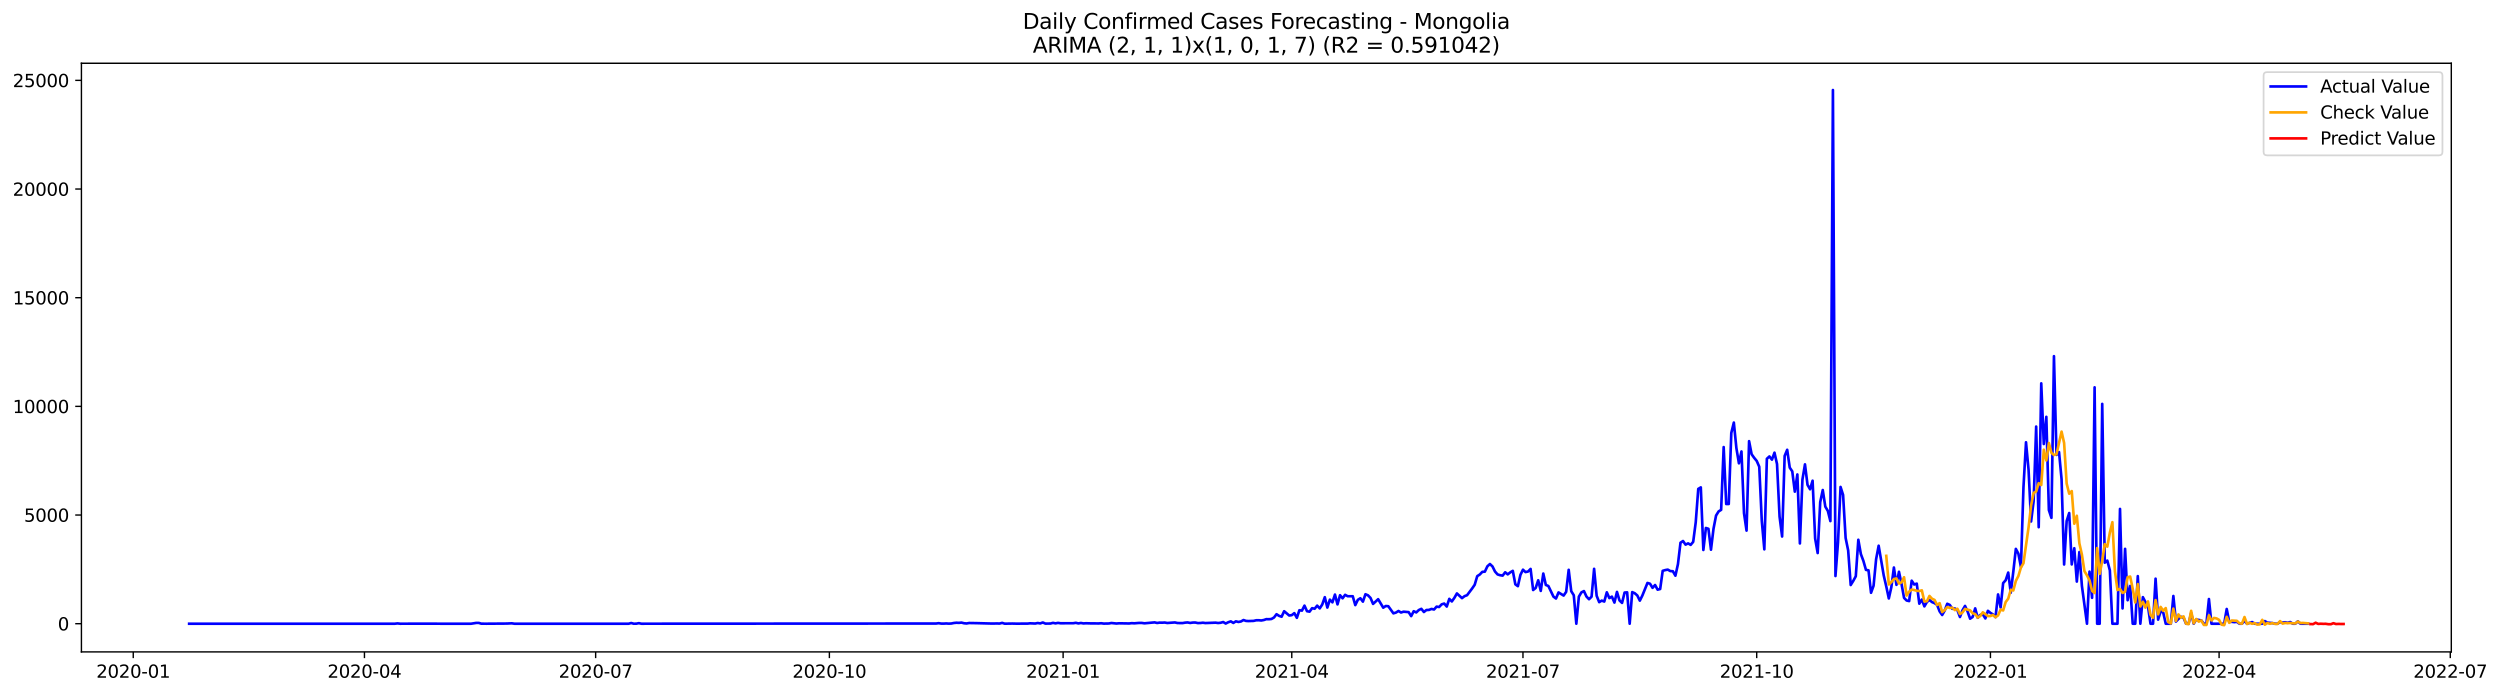 <?xml version="1.0" encoding="utf-8" standalone="no"?>
<!DOCTYPE svg PUBLIC "-//W3C//DTD SVG 1.1//EN"
  "http://www.w3.org/Graphics/SVG/1.1/DTD/svg11.dtd">
<svg xmlns:xlink="http://www.w3.org/1999/xlink" width="1412.73pt" height="392.274pt" viewBox="0 0 1412.73 392.274" xmlns="http://www.w3.org/2000/svg" version="1.1">
 <defs>
  <style type="text/css">*{stroke-linejoin: round; stroke-linecap: butt}</style>
 </defs>
 <g id="figure_1">
  <g id="patch_1">
   <path d="M 0 392.274 
L 1412.73 392.274 
L 1412.73 0 
L 0 0 
z
" style="fill: #ffffff"/>
  </g>
  <g id="axes_1">
   <g id="patch_2">
    <path d="M 46.013 368.396 
L 1385.213 368.396 
L 1385.213 35.755 
L 46.013 35.755 
z
" style="fill: #ffffff"/>
   </g>
   <g id="matplotlib.axis_1">
    <g id="xtick_1">
     <g id="line2d_1">
      <defs>
       <path id="md516ba239f" d="M 0 0 
L 0 3.5 
" style="stroke: #000000; stroke-width: 0.8"/>
      </defs>
      <g>
       <use xlink:href="#md516ba239f" x="75.3" y="368.396" style="stroke: #000000; stroke-width: 0.8"/>
      </g>
     </g>
     <g id="text_1">
      <!-- 2020-01 -->
      <g transform="translate(54.409 382.994)scale(0.1 -0.1)">
       <defs>
        <path id="DejaVuSans-32" d="M 1228 531 
L 3431 531 
L 3431 0 
L 469 0 
L 469 531 
Q 828 903 1448 1529 
Q 2069 2156 2228 2338 
Q 2531 2678 2651 2914 
Q 2772 3150 2772 3378 
Q 2772 3750 2511 3984 
Q 2250 4219 1831 4219 
Q 1534 4219 1204 4116 
Q 875 4013 500 3803 
L 500 4441 
Q 881 4594 1212 4672 
Q 1544 4750 1819 4750 
Q 2544 4750 2975 4387 
Q 3406 4025 3406 3419 
Q 3406 3131 3298 2873 
Q 3191 2616 2906 2266 
Q 2828 2175 2409 1742 
Q 1991 1309 1228 531 
z
" transform="scale(0.016)"/>
        <path id="DejaVuSans-30" d="M 2034 4250 
Q 1547 4250 1301 3770 
Q 1056 3291 1056 2328 
Q 1056 1369 1301 889 
Q 1547 409 2034 409 
Q 2525 409 2770 889 
Q 3016 1369 3016 2328 
Q 3016 3291 2770 3770 
Q 2525 4250 2034 4250 
z
M 2034 4750 
Q 2819 4750 3233 4129 
Q 3647 3509 3647 2328 
Q 3647 1150 3233 529 
Q 2819 -91 2034 -91 
Q 1250 -91 836 529 
Q 422 1150 422 2328 
Q 422 3509 836 4129 
Q 1250 4750 2034 4750 
z
" transform="scale(0.016)"/>
        <path id="DejaVuSans-2d" d="M 313 2009 
L 1997 2009 
L 1997 1497 
L 313 1497 
L 313 2009 
z
" transform="scale(0.016)"/>
        <path id="DejaVuSans-31" d="M 794 531 
L 1825 531 
L 1825 4091 
L 703 3866 
L 703 4441 
L 1819 4666 
L 2450 4666 
L 2450 531 
L 3481 531 
L 3481 0 
L 794 0 
L 794 531 
z
" transform="scale(0.016)"/>
       </defs>
       <use xlink:href="#DejaVuSans-32"/>
       <use xlink:href="#DejaVuSans-30" x="63.623"/>
       <use xlink:href="#DejaVuSans-32" x="127.246"/>
       <use xlink:href="#DejaVuSans-30" x="190.869"/>
       <use xlink:href="#DejaVuSans-2d" x="254.492"/>
       <use xlink:href="#DejaVuSans-30" x="290.576"/>
       <use xlink:href="#DejaVuSans-31" x="354.199"/>
      </g>
     </g>
    </g>
    <g id="xtick_2">
     <g id="line2d_2">
      <g>
       <use xlink:href="#md516ba239f" x="205.947" y="368.396" style="stroke: #000000; stroke-width: 0.8"/>
      </g>
     </g>
     <g id="text_2">
      <!-- 2020-04 -->
      <g transform="translate(185.056 382.994)scale(0.1 -0.1)">
       <defs>
        <path id="DejaVuSans-34" d="M 2419 4116 
L 825 1625 
L 2419 1625 
L 2419 4116 
z
M 2253 4666 
L 3047 4666 
L 3047 1625 
L 3713 1625 
L 3713 1100 
L 3047 1100 
L 3047 0 
L 2419 0 
L 2419 1100 
L 313 1100 
L 313 1709 
L 2253 4666 
z
" transform="scale(0.016)"/>
       </defs>
       <use xlink:href="#DejaVuSans-32"/>
       <use xlink:href="#DejaVuSans-30" x="63.623"/>
       <use xlink:href="#DejaVuSans-32" x="127.246"/>
       <use xlink:href="#DejaVuSans-30" x="190.869"/>
       <use xlink:href="#DejaVuSans-2d" x="254.492"/>
       <use xlink:href="#DejaVuSans-30" x="290.576"/>
       <use xlink:href="#DejaVuSans-34" x="354.199"/>
      </g>
     </g>
    </g>
    <g id="xtick_3">
     <g id="line2d_3">
      <g>
       <use xlink:href="#md516ba239f" x="336.594" y="368.396" style="stroke: #000000; stroke-width: 0.8"/>
      </g>
     </g>
     <g id="text_3">
      <!-- 2020-07 -->
      <g transform="translate(315.702 382.994)scale(0.1 -0.1)">
       <defs>
        <path id="DejaVuSans-37" d="M 525 4666 
L 3525 4666 
L 3525 4397 
L 1831 0 
L 1172 0 
L 2766 4134 
L 525 4134 
L 525 4666 
z
" transform="scale(0.016)"/>
       </defs>
       <use xlink:href="#DejaVuSans-32"/>
       <use xlink:href="#DejaVuSans-30" x="63.623"/>
       <use xlink:href="#DejaVuSans-32" x="127.246"/>
       <use xlink:href="#DejaVuSans-30" x="190.869"/>
       <use xlink:href="#DejaVuSans-2d" x="254.492"/>
       <use xlink:href="#DejaVuSans-30" x="290.576"/>
       <use xlink:href="#DejaVuSans-37" x="354.199"/>
      </g>
     </g>
    </g>
    <g id="xtick_4">
     <g id="line2d_4">
      <g>
       <use xlink:href="#md516ba239f" x="468.676" y="368.396" style="stroke: #000000; stroke-width: 0.8"/>
      </g>
     </g>
     <g id="text_4">
      <!-- 2020-10 -->
      <g transform="translate(447.785 382.994)scale(0.1 -0.1)">
       <use xlink:href="#DejaVuSans-32"/>
       <use xlink:href="#DejaVuSans-30" x="63.623"/>
       <use xlink:href="#DejaVuSans-32" x="127.246"/>
       <use xlink:href="#DejaVuSans-30" x="190.869"/>
       <use xlink:href="#DejaVuSans-2d" x="254.492"/>
       <use xlink:href="#DejaVuSans-31" x="290.576"/>
       <use xlink:href="#DejaVuSans-30" x="354.199"/>
      </g>
     </g>
    </g>
    <g id="xtick_5">
     <g id="line2d_5">
      <g>
       <use xlink:href="#md516ba239f" x="600.758" y="368.396" style="stroke: #000000; stroke-width: 0.8"/>
      </g>
     </g>
     <g id="text_5">
      <!-- 2021-01 -->
      <g transform="translate(579.867 382.994)scale(0.1 -0.1)">
       <use xlink:href="#DejaVuSans-32"/>
       <use xlink:href="#DejaVuSans-30" x="63.623"/>
       <use xlink:href="#DejaVuSans-32" x="127.246"/>
       <use xlink:href="#DejaVuSans-31" x="190.869"/>
       <use xlink:href="#DejaVuSans-2d" x="254.492"/>
       <use xlink:href="#DejaVuSans-30" x="290.576"/>
       <use xlink:href="#DejaVuSans-31" x="354.199"/>
      </g>
     </g>
    </g>
    <g id="xtick_6">
     <g id="line2d_6">
      <g>
       <use xlink:href="#md516ba239f" x="729.969" y="368.396" style="stroke: #000000; stroke-width: 0.8"/>
      </g>
     </g>
     <g id="text_6">
      <!-- 2021-04 -->
      <g transform="translate(709.078 382.994)scale(0.1 -0.1)">
       <use xlink:href="#DejaVuSans-32"/>
       <use xlink:href="#DejaVuSans-30" x="63.623"/>
       <use xlink:href="#DejaVuSans-32" x="127.246"/>
       <use xlink:href="#DejaVuSans-31" x="190.869"/>
       <use xlink:href="#DejaVuSans-2d" x="254.492"/>
       <use xlink:href="#DejaVuSans-30" x="290.576"/>
       <use xlink:href="#DejaVuSans-34" x="354.199"/>
      </g>
     </g>
    </g>
    <g id="xtick_7">
     <g id="line2d_7">
      <g>
       <use xlink:href="#md516ba239f" x="860.616" y="368.396" style="stroke: #000000; stroke-width: 0.8"/>
      </g>
     </g>
     <g id="text_7">
      <!-- 2021-07 -->
      <g transform="translate(839.725 382.994)scale(0.1 -0.1)">
       <use xlink:href="#DejaVuSans-32"/>
       <use xlink:href="#DejaVuSans-30" x="63.623"/>
       <use xlink:href="#DejaVuSans-32" x="127.246"/>
       <use xlink:href="#DejaVuSans-31" x="190.869"/>
       <use xlink:href="#DejaVuSans-2d" x="254.492"/>
       <use xlink:href="#DejaVuSans-30" x="290.576"/>
       <use xlink:href="#DejaVuSans-37" x="354.199"/>
      </g>
     </g>
    </g>
    <g id="xtick_8">
     <g id="line2d_8">
      <g>
       <use xlink:href="#md516ba239f" x="992.698" y="368.396" style="stroke: #000000; stroke-width: 0.8"/>
      </g>
     </g>
     <g id="text_8">
      <!-- 2021-10 -->
      <g transform="translate(971.807 382.994)scale(0.1 -0.1)">
       <use xlink:href="#DejaVuSans-32"/>
       <use xlink:href="#DejaVuSans-30" x="63.623"/>
       <use xlink:href="#DejaVuSans-32" x="127.246"/>
       <use xlink:href="#DejaVuSans-31" x="190.869"/>
       <use xlink:href="#DejaVuSans-2d" x="254.492"/>
       <use xlink:href="#DejaVuSans-31" x="290.576"/>
       <use xlink:href="#DejaVuSans-30" x="354.199"/>
      </g>
     </g>
    </g>
    <g id="xtick_9">
     <g id="line2d_9">
      <g>
       <use xlink:href="#md516ba239f" x="1124.781" y="368.396" style="stroke: #000000; stroke-width: 0.8"/>
      </g>
     </g>
     <g id="text_9">
      <!-- 2022-01 -->
      <g transform="translate(1103.889 382.994)scale(0.1 -0.1)">
       <use xlink:href="#DejaVuSans-32"/>
       <use xlink:href="#DejaVuSans-30" x="63.623"/>
       <use xlink:href="#DejaVuSans-32" x="127.246"/>
       <use xlink:href="#DejaVuSans-32" x="190.869"/>
       <use xlink:href="#DejaVuSans-2d" x="254.492"/>
       <use xlink:href="#DejaVuSans-30" x="290.576"/>
       <use xlink:href="#DejaVuSans-31" x="354.199"/>
      </g>
     </g>
    </g>
    <g id="xtick_10">
     <g id="line2d_10">
      <g>
       <use xlink:href="#md516ba239f" x="1253.992" y="368.396" style="stroke: #000000; stroke-width: 0.8"/>
      </g>
     </g>
     <g id="text_10">
      <!-- 2022-04 -->
      <g transform="translate(1233.1 382.994)scale(0.1 -0.1)">
       <use xlink:href="#DejaVuSans-32"/>
       <use xlink:href="#DejaVuSans-30" x="63.623"/>
       <use xlink:href="#DejaVuSans-32" x="127.246"/>
       <use xlink:href="#DejaVuSans-32" x="190.869"/>
       <use xlink:href="#DejaVuSans-2d" x="254.492"/>
       <use xlink:href="#DejaVuSans-30" x="290.576"/>
       <use xlink:href="#DejaVuSans-34" x="354.199"/>
      </g>
     </g>
    </g>
    <g id="xtick_11">
     <g id="line2d_11">
      <g>
       <use xlink:href="#md516ba239f" x="1384.638" y="368.396" style="stroke: #000000; stroke-width: 0.8"/>
      </g>
     </g>
     <g id="text_11">
      <!-- 2022-07 -->
      <g transform="translate(1363.747 382.994)scale(0.1 -0.1)">
       <use xlink:href="#DejaVuSans-32"/>
       <use xlink:href="#DejaVuSans-30" x="63.623"/>
       <use xlink:href="#DejaVuSans-32" x="127.246"/>
       <use xlink:href="#DejaVuSans-32" x="190.869"/>
       <use xlink:href="#DejaVuSans-2d" x="254.492"/>
       <use xlink:href="#DejaVuSans-30" x="290.576"/>
       <use xlink:href="#DejaVuSans-37" x="354.199"/>
      </g>
     </g>
    </g>
   </g>
   <g id="matplotlib.axis_2">
    <g id="ytick_1">
     <g id="line2d_12">
      <defs>
       <path id="m17b37520e8" d="M 0 0 
L -3.5 0 
" style="stroke: #000000; stroke-width: 0.8"/>
      </defs>
      <g>
       <use xlink:href="#m17b37520e8" x="46.013" y="352.452" style="stroke: #000000; stroke-width: 0.8"/>
      </g>
     </g>
     <g id="text_12">
      <!-- 0 -->
      <g transform="translate(32.65 356.251)scale(0.1 -0.1)">
       <use xlink:href="#DejaVuSans-30"/>
      </g>
     </g>
    </g>
    <g id="ytick_2">
     <g id="line2d_13">
      <g>
       <use xlink:href="#m17b37520e8" x="46.013" y="291.046" style="stroke: #000000; stroke-width: 0.8"/>
      </g>
     </g>
     <g id="text_13">
      <!-- 5000 -->
      <g transform="translate(13.562 294.845)scale(0.1 -0.1)">
       <defs>
        <path id="DejaVuSans-35" d="M 691 4666 
L 3169 4666 
L 3169 4134 
L 1269 4134 
L 1269 2991 
Q 1406 3038 1543 3061 
Q 1681 3084 1819 3084 
Q 2600 3084 3056 2656 
Q 3513 2228 3513 1497 
Q 3513 744 3044 326 
Q 2575 -91 1722 -91 
Q 1428 -91 1123 -41 
Q 819 9 494 109 
L 494 744 
Q 775 591 1075 516 
Q 1375 441 1709 441 
Q 2250 441 2565 725 
Q 2881 1009 2881 1497 
Q 2881 1984 2565 2268 
Q 2250 2553 1709 2553 
Q 1456 2553 1204 2497 
Q 953 2441 691 2322 
L 691 4666 
z
" transform="scale(0.016)"/>
       </defs>
       <use xlink:href="#DejaVuSans-35"/>
       <use xlink:href="#DejaVuSans-30" x="63.623"/>
       <use xlink:href="#DejaVuSans-30" x="127.246"/>
       <use xlink:href="#DejaVuSans-30" x="190.869"/>
      </g>
     </g>
    </g>
    <g id="ytick_3">
     <g id="line2d_14">
      <g>
       <use xlink:href="#m17b37520e8" x="46.013" y="229.64" style="stroke: #000000; stroke-width: 0.8"/>
      </g>
     </g>
     <g id="text_14">
      <!-- 10000 -->
      <g transform="translate(7.2 233.439)scale(0.1 -0.1)">
       <use xlink:href="#DejaVuSans-31"/>
       <use xlink:href="#DejaVuSans-30" x="63.623"/>
       <use xlink:href="#DejaVuSans-30" x="127.246"/>
       <use xlink:href="#DejaVuSans-30" x="190.869"/>
       <use xlink:href="#DejaVuSans-30" x="254.492"/>
      </g>
     </g>
    </g>
    <g id="ytick_4">
     <g id="line2d_15">
      <g>
       <use xlink:href="#m17b37520e8" x="46.013" y="168.234" style="stroke: #000000; stroke-width: 0.8"/>
      </g>
     </g>
     <g id="text_15">
      <!-- 15000 -->
      <g transform="translate(7.2 172.033)scale(0.1 -0.1)">
       <use xlink:href="#DejaVuSans-31"/>
       <use xlink:href="#DejaVuSans-35" x="63.623"/>
       <use xlink:href="#DejaVuSans-30" x="127.246"/>
       <use xlink:href="#DejaVuSans-30" x="190.869"/>
       <use xlink:href="#DejaVuSans-30" x="254.492"/>
      </g>
     </g>
    </g>
    <g id="ytick_5">
     <g id="line2d_16">
      <g>
       <use xlink:href="#m17b37520e8" x="46.013" y="106.828" style="stroke: #000000; stroke-width: 0.8"/>
      </g>
     </g>
     <g id="text_16">
      <!-- 20000 -->
      <g transform="translate(7.2 110.628)scale(0.1 -0.1)">
       <use xlink:href="#DejaVuSans-32"/>
       <use xlink:href="#DejaVuSans-30" x="63.623"/>
       <use xlink:href="#DejaVuSans-30" x="127.246"/>
       <use xlink:href="#DejaVuSans-30" x="190.869"/>
       <use xlink:href="#DejaVuSans-30" x="254.492"/>
      </g>
     </g>
    </g>
    <g id="ytick_6">
     <g id="line2d_17">
      <g>
       <use xlink:href="#m17b37520e8" x="46.013" y="45.423" style="stroke: #000000; stroke-width: 0.8"/>
      </g>
     </g>
     <g id="text_17">
      <!-- 25000 -->
      <g transform="translate(7.2 49.222)scale(0.1 -0.1)">
       <use xlink:href="#DejaVuSans-32"/>
       <use xlink:href="#DejaVuSans-35" x="63.623"/>
       <use xlink:href="#DejaVuSans-30" x="127.246"/>
       <use xlink:href="#DejaVuSans-30" x="190.869"/>
       <use xlink:href="#DejaVuSans-30" x="254.492"/>
      </g>
     </g>
    </g>
   </g>
   <g id="line2d_18">
    <path d="M 106.885 352.452 
L 223.175 352.452 
L 224.611 352.28 
L 226.046 352.452 
L 241.839 352.427 
L 249.017 352.452 
L 266.245 352.452 
L 269.117 351.997 
L 270.552 351.997 
L 271.988 352.439 
L 274.859 352.452 
L 286.345 352.366 
L 289.216 352.231 
L 290.652 352.452 
L 355.257 352.452 
L 356.693 352.071 
L 358.129 352.452 
L 359.564 352.439 
L 361 352.145 
L 362.436 352.452 
L 528.974 352.353 
L 530.41 352.157 
L 531.846 352.378 
L 533.281 352.403 
L 534.717 352.304 
L 536.153 352.415 
L 537.588 352.341 
L 539.024 352.046 
L 540.46 351.899 
L 541.896 351.973 
L 543.331 351.825 
L 544.767 352.194 
L 546.203 352.317 
L 547.638 352.059 
L 551.945 352.132 
L 560.559 352.366 
L 563.431 352.317 
L 564.866 352.366 
L 566.302 351.985 
L 567.738 352.439 
L 572.045 352.366 
L 574.916 352.439 
L 577.787 352.39 
L 580.659 352.39 
L 582.094 352.231 
L 584.966 352.353 
L 586.402 352.059 
L 587.837 352.292 
L 589.273 351.752 
L 590.709 352.378 
L 593.58 352.366 
L 595.016 351.973 
L 596.451 352.255 
L 597.887 351.985 
L 599.323 352.206 
L 602.194 352.182 
L 606.501 352.182 
L 607.937 351.948 
L 609.372 352.292 
L 610.808 352.046 
L 612.244 352.292 
L 613.679 352.194 
L 616.551 352.28 
L 620.858 352.304 
L 622.293 352.194 
L 623.729 352.39 
L 626.6 352.329 
L 628.036 352.059 
L 630.908 352.353 
L 632.343 352.218 
L 638.086 352.317 
L 639.522 352.145 
L 640.957 352.231 
L 643.829 351.997 
L 645.264 352.022 
L 646.7 352.231 
L 652.443 351.703 
L 653.878 352.034 
L 655.314 351.838 
L 656.75 351.874 
L 658.185 351.789 
L 659.621 352.046 
L 663.928 351.739 
L 665.364 352.059 
L 668.235 352.108 
L 669.671 351.85 
L 671.106 351.739 
L 672.542 352.022 
L 673.978 351.813 
L 675.414 351.776 
L 676.849 352.083 
L 678.285 352.059 
L 679.721 351.887 
L 681.156 352.083 
L 686.899 351.862 
L 688.335 352.059 
L 689.77 351.911 
L 691.206 351.506 
L 692.642 352.353 
L 694.077 351.629 
L 695.513 351.125 
L 696.949 352.01 
L 698.384 351.113 
L 699.82 351.469 
L 701.256 351.187 
L 702.691 350.376 
L 704.127 350.88 
L 705.563 350.953 
L 708.434 350.855 
L 709.87 350.511 
L 711.305 350.487 
L 712.741 350.634 
L 714.177 350.364 
L 715.612 349.873 
L 717.048 349.922 
L 718.484 349.774 
L 719.92 348.952 
L 721.355 347.085 
L 722.791 348.018 
L 724.227 348.509 
L 725.662 345.39 
L 728.534 347.822 
L 729.969 347.613 
L 731.405 346.483 
L 732.841 349.124 
L 734.276 344.837 
L 735.712 345.058 
L 737.148 342.246 
L 738.583 345.39 
L 740.019 345.648 
L 741.455 343.683 
L 742.89 343.99 
L 744.326 342.246 
L 745.762 343.806 
L 747.197 341.583 
L 748.633 337.469 
L 750.069 343.339 
L 751.504 338.856 
L 752.94 340.379 
L 754.376 335.995 
L 755.811 341.534 
L 757.247 336.351 
L 758.683 338.095 
L 760.119 336.142 
L 761.554 336.928 
L 764.426 336.928 
L 765.861 341.939 
L 767.297 338.967 
L 768.733 338.07 
L 770.168 339.986 
L 771.604 335.798 
L 773.04 336.413 
L 774.475 337.899 
L 775.911 341.264 
L 778.782 338.599 
L 781.654 343.4 
L 783.089 342.443 
L 784.525 342.578 
L 787.396 346.594 
L 788.832 346.164 
L 790.268 345.267 
L 791.703 346.127 
L 793.139 345.66 
L 796.01 345.906 
L 797.446 348.166 
L 798.882 345.39 
L 800.317 346.078 
L 801.753 344.727 
L 803.189 344.051 
L 804.625 345.832 
L 806.06 344.715 
L 807.496 344.665 
L 808.932 344.101 
L 810.367 344.432 
L 811.803 342.811 
L 813.239 343.007 
L 814.674 341.509 
L 816.11 341.067 
L 817.546 342.75 
L 818.981 338.414 
L 820.417 339.876 
L 821.853 337.849 
L 823.288 335.344 
L 826.16 337.997 
L 827.595 336.891 
L 829.031 336.339 
L 831.902 332.532 
L 833.338 330.444 
L 834.774 325.581 
L 836.209 324.659 
L 837.645 323.149 
L 839.081 323.038 
L 840.516 320.005 
L 841.952 318.728 
L 843.388 320.091 
L 844.823 322.977 
L 846.259 324.598 
L 847.695 325.052 
L 849.131 325.273 
L 850.566 323.394 
L 852.002 324.561 
L 853.438 323.444 
L 854.873 322.584 
L 856.309 330.211 
L 857.745 331.242 
L 859.18 324.868 
L 860.616 321.933 
L 862.052 323.272 
L 863.487 322.965 
L 864.923 321.503 
L 866.359 333.404 
L 867.794 332.274 
L 869.23 327.914 
L 870.666 333.907 
L 872.101 324.107 
L 873.537 330.554 
L 874.973 331.144 
L 877.844 337.149 
L 879.28 338.218 
L 880.715 334.779 
L 883.587 336.548 
L 885.022 334.448 
L 886.458 321.994 
L 887.894 334.067 
L 889.329 336.376 
L 890.765 352.452 
L 892.201 337.186 
L 893.637 334.742 
L 895.072 334.018 
L 896.508 337.113 
L 897.944 338.611 
L 899.379 337.186 
L 900.815 321.442 
L 902.251 336.658 
L 903.686 340.269 
L 905.122 339.397 
L 906.558 339.937 
L 907.993 334.718 
L 909.429 337.984 
L 910.865 337.149 
L 912.3 340.514 
L 913.736 334.484 
L 915.172 339.299 
L 916.607 340.699 
L 918.043 334.853 
L 919.479 334.73 
L 920.914 352.452 
L 922.35 334.607 
L 923.786 335.234 
L 925.221 336.486 
L 926.657 339.421 
L 928.093 336.511 
L 930.964 329.425 
L 932.4 329.842 
L 933.835 332.176 
L 935.271 330.591 
L 936.707 333.219 
L 938.143 332.851 
L 939.578 322.572 
L 941.014 322.154 
L 942.45 321.884 
L 943.885 322.707 
L 945.321 322.805 
L 946.757 325.323 
L 948.192 318.801 
L 949.628 306.692 
L 951.064 305.722 
L 952.499 307.773 
L 953.935 307.061 
L 955.371 307.896 
L 956.806 306.201 
L 958.242 295.172 
L 959.678 276.272 
L 961.113 275.412 
L 962.549 310.782 
L 963.985 298.353 
L 965.42 298.832 
L 966.856 310.634 
L 968.292 298.783 
L 969.727 291.341 
L 971.163 289.007 
L 972.599 288.111 
L 974.034 252.643 
L 975.47 284.807 
L 976.906 284.795 
L 978.341 244.66 
L 979.777 238.79 
L 981.213 253.171 
L 982.649 261.817 
L 984.084 255.123 
L 985.52 290.014 
L 986.956 299.839 
L 988.391 249.29 
L 989.827 256.695 
L 991.263 258.71 
L 992.698 260.466 
L 994.134 263.733 
L 995.57 294.337 
L 997.005 310.426 
L 998.441 259.25 
L 999.877 257.936 
L 1001.312 259.741 
L 1002.748 255.799 
L 1004.184 262.247 
L 1005.619 291.942 
L 1007.055 303.18 
L 1008.491 257.641 
L 1009.926 254.178 
L 1011.362 264.236 
L 1012.798 266.373 
L 1014.233 277.831 
L 1015.669 268.117 
L 1017.105 307.097 
L 1018.54 270.978 
L 1019.976 262.406 
L 1021.412 273.975 
L 1022.847 276.48 
L 1024.283 271.642 
L 1025.719 304.297 
L 1027.155 312.526 
L 1028.59 283.714 
L 1030.026 276.91 
L 1031.462 286.281 
L 1032.897 288.712 
L 1034.333 294.472 
L 1035.769 50.876 
L 1037.204 325.507 
L 1038.64 306.471 
L 1040.076 275.166 
L 1041.511 279.674 
L 1042.947 304.015 
L 1044.383 311.04 
L 1045.818 330.579 
L 1047.254 328.27 
L 1048.69 325.642 
L 1050.125 305.022 
L 1051.561 313.103 
L 1052.997 316.984 
L 1054.432 322.031 
L 1055.868 322.277 
L 1057.304 334.976 
L 1058.739 330.997 
L 1060.175 316.001 
L 1061.611 308.387 
L 1064.482 325.188 
L 1065.918 331.402 
L 1067.353 338.181 
L 1068.789 331.758 
L 1070.225 320.705 
L 1071.661 330.493 
L 1073.096 323.112 
L 1074.532 329.977 
L 1075.968 337.849 
L 1077.403 339.335 
L 1078.839 339.667 
L 1080.275 328.147 
L 1081.71 330.309 
L 1083.146 329.793 
L 1084.582 341.128 
L 1086.017 338.807 
L 1087.453 342.664 
L 1088.889 340.171 
L 1090.324 339.053 
L 1091.76 340.232 
L 1093.196 340.834 
L 1094.631 341.779 
L 1096.067 345.501 
L 1097.503 347.527 
L 1098.938 345.009 
L 1100.374 341.19 
L 1101.81 341.841 
L 1103.245 344.051 
L 1104.681 343.83 
L 1106.117 344.801 
L 1107.552 348.657 
L 1108.988 344.874 
L 1110.424 342.406 
L 1111.859 345.513 
L 1113.295 349.627 
L 1114.731 348.645 
L 1116.167 343.793 
L 1117.602 349.099 
L 1119.038 347.478 
L 1120.474 347.159 
L 1121.909 349.48 
L 1123.345 345.169 
L 1124.781 346.336 
L 1126.216 347.208 
L 1127.652 348.731 
L 1129.088 335.909 
L 1130.523 343.302 
L 1131.959 329.498 
L 1133.395 327.877 
L 1134.83 323.554 
L 1136.266 334.914 
L 1137.702 323.051 
L 1139.137 310.168 
L 1140.573 312.882 
L 1142.009 320.398 
L 1143.444 275.326 
L 1144.88 249.929 
L 1146.316 265.391 
L 1147.751 294.681 
L 1149.187 283.186 
L 1150.623 241.049 
L 1152.058 297.911 
L 1153.494 216.634 
L 1154.93 250.899 
L 1156.366 235.56 
L 1157.801 288.246 
L 1159.237 292.63 
L 1160.673 201.271 
L 1162.108 257.052 
L 1163.544 255.48 
L 1164.98 270.831 
L 1166.415 318.986 
L 1167.851 294.435 
L 1169.287 289.916 
L 1170.722 318.949 
L 1172.158 309.812 
L 1173.594 328.639 
L 1175.029 311.961 
L 1176.465 331.082 
L 1179.336 352.452 
L 1180.772 323.026 
L 1182.208 337.813 
L 1183.643 218.882 
L 1185.079 352.452 
L 1186.515 352.452 
L 1187.95 228.24 
L 1189.386 317.954 
L 1190.822 316.787 
L 1192.257 322.314 
L 1193.693 352.452 
L 1196.564 352.452 
L 1198 287.595 
L 1199.436 343.806 
L 1200.872 310.155 
L 1202.307 339.176 
L 1203.743 331.119 
L 1205.179 352.452 
L 1206.614 352.452 
L 1208.05 325.568 
L 1209.486 352.452 
L 1210.921 337.444 
L 1212.357 340.195 
L 1213.793 342.553 
L 1215.228 352.452 
L 1216.664 352.452 
L 1218.1 327.005 
L 1219.535 350.131 
L 1220.971 345.427 
L 1222.407 346.065 
L 1223.842 352.452 
L 1226.714 352.452 
L 1228.149 336.793 
L 1229.585 351.26 
L 1231.021 349.774 
L 1232.456 348.534 
L 1233.892 349.038 
L 1235.328 352.452 
L 1236.763 352.452 
L 1238.199 346.434 
L 1239.635 352.452 
L 1241.07 350.081 
L 1243.942 350.573 
L 1245.378 352.452 
L 1246.813 352.452 
L 1248.249 338.513 
L 1249.685 352.452 
L 1256.863 352.452 
L 1258.299 344.137 
L 1259.734 351.457 
L 1261.17 351.383 
L 1262.606 351.567 
L 1264.041 351.396 
L 1265.477 352.452 
L 1266.913 352.452 
L 1268.348 350.806 
L 1269.784 352.452 
L 1272.655 351.531 
L 1274.091 352.452 
L 1278.398 352.452 
L 1279.834 350.966 
L 1281.269 351.825 
L 1284.141 352.096 
L 1285.576 352.452 
L 1287.012 352.452 
L 1288.448 351.531 
L 1289.884 351.838 
L 1291.319 351.629 
L 1292.755 351.936 
L 1294.191 351.518 
L 1295.626 352.452 
L 1297.062 352.452 
L 1298.498 351.101 
L 1299.933 352.452 
L 1304.24 352.452 
L 1304.24 352.452 
" clip-path="url(#p292e554221)" style="fill: none; stroke: #0000ff; stroke-width: 1.5; stroke-linecap: square"/>
   </g>
   <g id="line2d_19">
    <path d="M 1065.918 314.105 
L 1067.353 330.274 
L 1068.789 328.916 
L 1070.225 327.238 
L 1071.661 326.852 
L 1073.096 329.746 
L 1074.532 329.048 
L 1075.968 326.2 
L 1077.403 336.53 
L 1078.839 334.305 
L 1080.275 333.158 
L 1081.71 333.41 
L 1083.146 333.86 
L 1084.582 333.99 
L 1086.017 333.594 
L 1087.453 339.923 
L 1088.889 339.733 
L 1090.324 336.765 
L 1091.76 338.333 
L 1093.196 339.002 
L 1094.631 341.869 
L 1096.067 340.845 
L 1097.503 345.866 
L 1098.938 344.74 
L 1100.374 343.042 
L 1101.81 343.531 
L 1103.245 343.381 
L 1104.681 344.752 
L 1106.117 344.028 
L 1107.552 346.998 
L 1108.988 346.099 
L 1110.424 344.088 
L 1113.295 344.894 
L 1114.731 346.538 
L 1116.167 347.022 
L 1117.602 349.012 
L 1119.038 348.095 
L 1120.474 346.012 
L 1121.909 346.998 
L 1123.345 348.151 
L 1124.781 348.125 
L 1126.216 347.503 
L 1127.652 348.788 
L 1129.088 347.75 
L 1130.523 344.495 
L 1131.959 344.959 
L 1133.395 340.202 
L 1134.83 338.311 
L 1136.266 333.273 
L 1137.702 333.667 
L 1139.137 328.271 
L 1140.573 325.501 
L 1142.009 320.704 
L 1143.444 318.276 
L 1146.316 298.074 
L 1147.751 285.676 
L 1149.187 278.545 
L 1150.623 277.742 
L 1152.058 273.037 
L 1153.494 274.065 
L 1154.93 254.144 
L 1156.366 260.202 
L 1157.801 250.361 
L 1159.237 255.885 
L 1160.673 257.11 
L 1162.108 256.683 
L 1164.98 243.902 
L 1166.415 250.326 
L 1167.851 273.235 
L 1169.287 278.971 
L 1170.722 277.518 
L 1172.158 295.947 
L 1173.594 291.442 
L 1175.029 307.013 
L 1176.465 313.38 
L 1177.901 322.754 
L 1179.336 325.129 
L 1180.772 327.974 
L 1182.208 333.921 
L 1183.643 335.097 
L 1185.079 309.709 
L 1186.515 324.281 
L 1187.95 316.962 
L 1189.386 307.504 
L 1190.822 308.902 
L 1192.257 300.996 
L 1193.693 295.081 
L 1195.129 322.881 
L 1196.564 333.427 
L 1198 332.833 
L 1199.436 335.046 
L 1200.872 334.331 
L 1202.307 326.206 
L 1203.743 325.807 
L 1205.179 332.685 
L 1206.614 340.442 
L 1208.05 330.056 
L 1209.486 342.699 
L 1210.921 340.055 
L 1212.357 343.375 
L 1213.793 339.867 
L 1215.228 347.428 
L 1216.664 349.074 
L 1218.1 339.123 
L 1219.535 347.15 
L 1220.971 342.975 
L 1222.407 345.141 
L 1223.842 343.624 
L 1225.278 351.527 
L 1226.714 352.329 
L 1228.149 343.923 
L 1229.585 350.885 
L 1231.021 347.204 
L 1232.456 349.035 
L 1233.892 348.322 
L 1235.328 352.42 
L 1236.763 352.694 
L 1238.199 345.173 
L 1239.635 352.224 
L 1241.07 349.793 
L 1242.506 351.273 
L 1243.942 350.605 
L 1245.378 353.15 
L 1246.813 353.169 
L 1248.249 347.736 
L 1249.685 350.61 
L 1251.12 349.197 
L 1252.556 349.47 
L 1253.992 350.278 
L 1255.427 353.01 
L 1256.863 353.276 
L 1258.299 348.547 
L 1259.734 351.936 
L 1261.17 350.658 
L 1264.041 350.821 
L 1265.477 352.213 
L 1266.913 352.433 
L 1268.348 348.683 
L 1269.784 352.634 
L 1271.22 351.89 
L 1272.655 352.516 
L 1274.091 352.113 
L 1275.527 352.964 
L 1276.962 352.815 
L 1278.398 350.282 
L 1279.834 353.017 
L 1281.269 352.059 
L 1282.705 352.491 
L 1284.141 352.075 
L 1285.576 352.561 
L 1287.012 352.568 
L 1288.448 350.973 
L 1289.884 352.392 
L 1291.319 352.049 
L 1292.755 352.159 
L 1294.191 352.054 
L 1295.626 352.241 
L 1297.062 352.309 
L 1298.498 351.197 
L 1299.933 352.07 
L 1301.369 352.016 
L 1304.24 352.26 
L 1304.24 352.26 
" clip-path="url(#p292e554221)" style="fill: none; stroke: #ffa500; stroke-width: 1.5; stroke-linecap: square"/>
   </g>
   <g id="line2d_20">
    <path d="M 1305.676 352.66 
L 1307.112 352.693 
L 1308.547 351.897 
L 1309.983 352.561 
L 1311.419 352.463 
L 1312.854 352.529 
L 1314.29 352.512 
L 1315.726 352.727 
L 1317.161 352.741 
L 1318.597 352.155 
L 1320.033 352.64 
L 1321.468 352.57 
L 1322.904 352.616 
L 1324.34 352.604 
" clip-path="url(#p292e554221)" style="fill: none; stroke: #ff0000; stroke-width: 1.5; stroke-linecap: square"/>
   </g>
   <g id="patch_3">
    <path d="M 46.013 368.396 
L 46.013 35.755 
" style="fill: none; stroke: #000000; stroke-width: 0.8; stroke-linejoin: miter; stroke-linecap: square"/>
   </g>
   <g id="patch_4">
    <path d="M 1385.213 368.396 
L 1385.213 35.755 
" style="fill: none; stroke: #000000; stroke-width: 0.8; stroke-linejoin: miter; stroke-linecap: square"/>
   </g>
   <g id="patch_5">
    <path d="M 46.013 368.396 
L 1385.213 368.396 
" style="fill: none; stroke: #000000; stroke-width: 0.8; stroke-linejoin: miter; stroke-linecap: square"/>
   </g>
   <g id="patch_6">
    <path d="M 46.013 35.755 
L 1385.213 35.755 
" style="fill: none; stroke: #000000; stroke-width: 0.8; stroke-linejoin: miter; stroke-linecap: square"/>
   </g>
   <g id="text_18">
    <!-- Daily Confirmed Cases Forecasting - Mongolia -->
    <g transform="translate(577.971 16.318)scale(0.12 -0.12)">
     <defs>
      <path id="DejaVuSans-44" d="M 1259 4147 
L 1259 519 
L 2022 519 
Q 2988 519 3436 956 
Q 3884 1394 3884 2338 
Q 3884 3275 3436 3711 
Q 2988 4147 2022 4147 
L 1259 4147 
z
M 628 4666 
L 1925 4666 
Q 3281 4666 3915 4102 
Q 4550 3538 4550 2338 
Q 4550 1131 3912 565 
Q 3275 0 1925 0 
L 628 0 
L 628 4666 
z
" transform="scale(0.016)"/>
      <path id="DejaVuSans-61" d="M 2194 1759 
Q 1497 1759 1228 1600 
Q 959 1441 959 1056 
Q 959 750 1161 570 
Q 1363 391 1709 391 
Q 2188 391 2477 730 
Q 2766 1069 2766 1631 
L 2766 1759 
L 2194 1759 
z
M 3341 1997 
L 3341 0 
L 2766 0 
L 2766 531 
Q 2569 213 2275 61 
Q 1981 -91 1556 -91 
Q 1019 -91 701 211 
Q 384 513 384 1019 
Q 384 1609 779 1909 
Q 1175 2209 1959 2209 
L 2766 2209 
L 2766 2266 
Q 2766 2663 2505 2880 
Q 2244 3097 1772 3097 
Q 1472 3097 1187 3025 
Q 903 2953 641 2809 
L 641 3341 
Q 956 3463 1253 3523 
Q 1550 3584 1831 3584 
Q 2591 3584 2966 3190 
Q 3341 2797 3341 1997 
z
" transform="scale(0.016)"/>
      <path id="DejaVuSans-69" d="M 603 3500 
L 1178 3500 
L 1178 0 
L 603 0 
L 603 3500 
z
M 603 4863 
L 1178 4863 
L 1178 4134 
L 603 4134 
L 603 4863 
z
" transform="scale(0.016)"/>
      <path id="DejaVuSans-6c" d="M 603 4863 
L 1178 4863 
L 1178 0 
L 603 0 
L 603 4863 
z
" transform="scale(0.016)"/>
      <path id="DejaVuSans-79" d="M 2059 -325 
Q 1816 -950 1584 -1140 
Q 1353 -1331 966 -1331 
L 506 -1331 
L 506 -850 
L 844 -850 
Q 1081 -850 1212 -737 
Q 1344 -625 1503 -206 
L 1606 56 
L 191 3500 
L 800 3500 
L 1894 763 
L 2988 3500 
L 3597 3500 
L 2059 -325 
z
" transform="scale(0.016)"/>
      <path id="DejaVuSans-20" transform="scale(0.016)"/>
      <path id="DejaVuSans-43" d="M 4122 4306 
L 4122 3641 
Q 3803 3938 3442 4084 
Q 3081 4231 2675 4231 
Q 1875 4231 1450 3742 
Q 1025 3253 1025 2328 
Q 1025 1406 1450 917 
Q 1875 428 2675 428 
Q 3081 428 3442 575 
Q 3803 722 4122 1019 
L 4122 359 
Q 3791 134 3420 21 
Q 3050 -91 2638 -91 
Q 1578 -91 968 557 
Q 359 1206 359 2328 
Q 359 3453 968 4101 
Q 1578 4750 2638 4750 
Q 3056 4750 3426 4639 
Q 3797 4528 4122 4306 
z
" transform="scale(0.016)"/>
      <path id="DejaVuSans-6f" d="M 1959 3097 
Q 1497 3097 1228 2736 
Q 959 2375 959 1747 
Q 959 1119 1226 758 
Q 1494 397 1959 397 
Q 2419 397 2687 759 
Q 2956 1122 2956 1747 
Q 2956 2369 2687 2733 
Q 2419 3097 1959 3097 
z
M 1959 3584 
Q 2709 3584 3137 3096 
Q 3566 2609 3566 1747 
Q 3566 888 3137 398 
Q 2709 -91 1959 -91 
Q 1206 -91 779 398 
Q 353 888 353 1747 
Q 353 2609 779 3096 
Q 1206 3584 1959 3584 
z
" transform="scale(0.016)"/>
      <path id="DejaVuSans-6e" d="M 3513 2113 
L 3513 0 
L 2938 0 
L 2938 2094 
Q 2938 2591 2744 2837 
Q 2550 3084 2163 3084 
Q 1697 3084 1428 2787 
Q 1159 2491 1159 1978 
L 1159 0 
L 581 0 
L 581 3500 
L 1159 3500 
L 1159 2956 
Q 1366 3272 1645 3428 
Q 1925 3584 2291 3584 
Q 2894 3584 3203 3211 
Q 3513 2838 3513 2113 
z
" transform="scale(0.016)"/>
      <path id="DejaVuSans-66" d="M 2375 4863 
L 2375 4384 
L 1825 4384 
Q 1516 4384 1395 4259 
Q 1275 4134 1275 3809 
L 1275 3500 
L 2222 3500 
L 2222 3053 
L 1275 3053 
L 1275 0 
L 697 0 
L 697 3053 
L 147 3053 
L 147 3500 
L 697 3500 
L 697 3744 
Q 697 4328 969 4595 
Q 1241 4863 1831 4863 
L 2375 4863 
z
" transform="scale(0.016)"/>
      <path id="DejaVuSans-72" d="M 2631 2963 
Q 2534 3019 2420 3045 
Q 2306 3072 2169 3072 
Q 1681 3072 1420 2755 
Q 1159 2438 1159 1844 
L 1159 0 
L 581 0 
L 581 3500 
L 1159 3500 
L 1159 2956 
Q 1341 3275 1631 3429 
Q 1922 3584 2338 3584 
Q 2397 3584 2469 3576 
Q 2541 3569 2628 3553 
L 2631 2963 
z
" transform="scale(0.016)"/>
      <path id="DejaVuSans-6d" d="M 3328 2828 
Q 3544 3216 3844 3400 
Q 4144 3584 4550 3584 
Q 5097 3584 5394 3201 
Q 5691 2819 5691 2113 
L 5691 0 
L 5113 0 
L 5113 2094 
Q 5113 2597 4934 2840 
Q 4756 3084 4391 3084 
Q 3944 3084 3684 2787 
Q 3425 2491 3425 1978 
L 3425 0 
L 2847 0 
L 2847 2094 
Q 2847 2600 2669 2842 
Q 2491 3084 2119 3084 
Q 1678 3084 1418 2786 
Q 1159 2488 1159 1978 
L 1159 0 
L 581 0 
L 581 3500 
L 1159 3500 
L 1159 2956 
Q 1356 3278 1631 3431 
Q 1906 3584 2284 3584 
Q 2666 3584 2933 3390 
Q 3200 3197 3328 2828 
z
" transform="scale(0.016)"/>
      <path id="DejaVuSans-65" d="M 3597 1894 
L 3597 1613 
L 953 1613 
Q 991 1019 1311 708 
Q 1631 397 2203 397 
Q 2534 397 2845 478 
Q 3156 559 3463 722 
L 3463 178 
Q 3153 47 2828 -22 
Q 2503 -91 2169 -91 
Q 1331 -91 842 396 
Q 353 884 353 1716 
Q 353 2575 817 3079 
Q 1281 3584 2069 3584 
Q 2775 3584 3186 3129 
Q 3597 2675 3597 1894 
z
M 3022 2063 
Q 3016 2534 2758 2815 
Q 2500 3097 2075 3097 
Q 1594 3097 1305 2825 
Q 1016 2553 972 2059 
L 3022 2063 
z
" transform="scale(0.016)"/>
      <path id="DejaVuSans-64" d="M 2906 2969 
L 2906 4863 
L 3481 4863 
L 3481 0 
L 2906 0 
L 2906 525 
Q 2725 213 2448 61 
Q 2172 -91 1784 -91 
Q 1150 -91 751 415 
Q 353 922 353 1747 
Q 353 2572 751 3078 
Q 1150 3584 1784 3584 
Q 2172 3584 2448 3432 
Q 2725 3281 2906 2969 
z
M 947 1747 
Q 947 1113 1208 752 
Q 1469 391 1925 391 
Q 2381 391 2643 752 
Q 2906 1113 2906 1747 
Q 2906 2381 2643 2742 
Q 2381 3103 1925 3103 
Q 1469 3103 1208 2742 
Q 947 2381 947 1747 
z
" transform="scale(0.016)"/>
      <path id="DejaVuSans-73" d="M 2834 3397 
L 2834 2853 
Q 2591 2978 2328 3040 
Q 2066 3103 1784 3103 
Q 1356 3103 1142 2972 
Q 928 2841 928 2578 
Q 928 2378 1081 2264 
Q 1234 2150 1697 2047 
L 1894 2003 
Q 2506 1872 2764 1633 
Q 3022 1394 3022 966 
Q 3022 478 2636 193 
Q 2250 -91 1575 -91 
Q 1294 -91 989 -36 
Q 684 19 347 128 
L 347 722 
Q 666 556 975 473 
Q 1284 391 1588 391 
Q 1994 391 2212 530 
Q 2431 669 2431 922 
Q 2431 1156 2273 1281 
Q 2116 1406 1581 1522 
L 1381 1569 
Q 847 1681 609 1914 
Q 372 2147 372 2553 
Q 372 3047 722 3315 
Q 1072 3584 1716 3584 
Q 2034 3584 2315 3537 
Q 2597 3491 2834 3397 
z
" transform="scale(0.016)"/>
      <path id="DejaVuSans-46" d="M 628 4666 
L 3309 4666 
L 3309 4134 
L 1259 4134 
L 1259 2759 
L 3109 2759 
L 3109 2228 
L 1259 2228 
L 1259 0 
L 628 0 
L 628 4666 
z
" transform="scale(0.016)"/>
      <path id="DejaVuSans-63" d="M 3122 3366 
L 3122 2828 
Q 2878 2963 2633 3030 
Q 2388 3097 2138 3097 
Q 1578 3097 1268 2742 
Q 959 2388 959 1747 
Q 959 1106 1268 751 
Q 1578 397 2138 397 
Q 2388 397 2633 464 
Q 2878 531 3122 666 
L 3122 134 
Q 2881 22 2623 -34 
Q 2366 -91 2075 -91 
Q 1284 -91 818 406 
Q 353 903 353 1747 
Q 353 2603 823 3093 
Q 1294 3584 2113 3584 
Q 2378 3584 2631 3529 
Q 2884 3475 3122 3366 
z
" transform="scale(0.016)"/>
      <path id="DejaVuSans-74" d="M 1172 4494 
L 1172 3500 
L 2356 3500 
L 2356 3053 
L 1172 3053 
L 1172 1153 
Q 1172 725 1289 603 
Q 1406 481 1766 481 
L 2356 481 
L 2356 0 
L 1766 0 
Q 1100 0 847 248 
Q 594 497 594 1153 
L 594 3053 
L 172 3053 
L 172 3500 
L 594 3500 
L 594 4494 
L 1172 4494 
z
" transform="scale(0.016)"/>
      <path id="DejaVuSans-67" d="M 2906 1791 
Q 2906 2416 2648 2759 
Q 2391 3103 1925 3103 
Q 1463 3103 1205 2759 
Q 947 2416 947 1791 
Q 947 1169 1205 825 
Q 1463 481 1925 481 
Q 2391 481 2648 825 
Q 2906 1169 2906 1791 
z
M 3481 434 
Q 3481 -459 3084 -895 
Q 2688 -1331 1869 -1331 
Q 1566 -1331 1297 -1286 
Q 1028 -1241 775 -1147 
L 775 -588 
Q 1028 -725 1275 -790 
Q 1522 -856 1778 -856 
Q 2344 -856 2625 -561 
Q 2906 -266 2906 331 
L 2906 616 
Q 2728 306 2450 153 
Q 2172 0 1784 0 
Q 1141 0 747 490 
Q 353 981 353 1791 
Q 353 2603 747 3093 
Q 1141 3584 1784 3584 
Q 2172 3584 2450 3431 
Q 2728 3278 2906 2969 
L 2906 3500 
L 3481 3500 
L 3481 434 
z
" transform="scale(0.016)"/>
      <path id="DejaVuSans-4d" d="M 628 4666 
L 1569 4666 
L 2759 1491 
L 3956 4666 
L 4897 4666 
L 4897 0 
L 4281 0 
L 4281 4097 
L 3078 897 
L 2444 897 
L 1241 4097 
L 1241 0 
L 628 0 
L 628 4666 
z
" transform="scale(0.016)"/>
     </defs>
     <use xlink:href="#DejaVuSans-44"/>
     <use xlink:href="#DejaVuSans-61" x="77.002"/>
     <use xlink:href="#DejaVuSans-69" x="138.281"/>
     <use xlink:href="#DejaVuSans-6c" x="166.064"/>
     <use xlink:href="#DejaVuSans-79" x="193.848"/>
     <use xlink:href="#DejaVuSans-20" x="253.027"/>
     <use xlink:href="#DejaVuSans-43" x="284.814"/>
     <use xlink:href="#DejaVuSans-6f" x="354.639"/>
     <use xlink:href="#DejaVuSans-6e" x="415.82"/>
     <use xlink:href="#DejaVuSans-66" x="479.199"/>
     <use xlink:href="#DejaVuSans-69" x="514.404"/>
     <use xlink:href="#DejaVuSans-72" x="542.188"/>
     <use xlink:href="#DejaVuSans-6d" x="581.551"/>
     <use xlink:href="#DejaVuSans-65" x="678.963"/>
     <use xlink:href="#DejaVuSans-64" x="740.486"/>
     <use xlink:href="#DejaVuSans-20" x="803.963"/>
     <use xlink:href="#DejaVuSans-43" x="835.75"/>
     <use xlink:href="#DejaVuSans-61" x="905.574"/>
     <use xlink:href="#DejaVuSans-73" x="966.854"/>
     <use xlink:href="#DejaVuSans-65" x="1018.953"/>
     <use xlink:href="#DejaVuSans-73" x="1080.477"/>
     <use xlink:href="#DejaVuSans-20" x="1132.576"/>
     <use xlink:href="#DejaVuSans-46" x="1164.363"/>
     <use xlink:href="#DejaVuSans-6f" x="1218.258"/>
     <use xlink:href="#DejaVuSans-72" x="1279.439"/>
     <use xlink:href="#DejaVuSans-65" x="1318.303"/>
     <use xlink:href="#DejaVuSans-63" x="1379.826"/>
     <use xlink:href="#DejaVuSans-61" x="1434.807"/>
     <use xlink:href="#DejaVuSans-73" x="1496.086"/>
     <use xlink:href="#DejaVuSans-74" x="1548.186"/>
     <use xlink:href="#DejaVuSans-69" x="1587.395"/>
     <use xlink:href="#DejaVuSans-6e" x="1615.178"/>
     <use xlink:href="#DejaVuSans-67" x="1678.557"/>
     <use xlink:href="#DejaVuSans-20" x="1742.033"/>
     <use xlink:href="#DejaVuSans-2d" x="1773.82"/>
     <use xlink:href="#DejaVuSans-20" x="1809.904"/>
     <use xlink:href="#DejaVuSans-4d" x="1841.691"/>
     <use xlink:href="#DejaVuSans-6f" x="1927.971"/>
     <use xlink:href="#DejaVuSans-6e" x="1989.152"/>
     <use xlink:href="#DejaVuSans-67" x="2052.531"/>
     <use xlink:href="#DejaVuSans-6f" x="2116.008"/>
     <use xlink:href="#DejaVuSans-6c" x="2177.189"/>
     <use xlink:href="#DejaVuSans-69" x="2204.973"/>
     <use xlink:href="#DejaVuSans-61" x="2232.756"/>
    </g>
    <!-- ARIMA (2, 1, 1)x(1, 0, 1, 7) (R2 = 0.591042) -->
    <g transform="translate(583.628 29.756)scale(0.12 -0.12)">
     <defs>
      <path id="DejaVuSans-41" d="M 2188 4044 
L 1331 1722 
L 3047 1722 
L 2188 4044 
z
M 1831 4666 
L 2547 4666 
L 4325 0 
L 3669 0 
L 3244 1197 
L 1141 1197 
L 716 0 
L 50 0 
L 1831 4666 
z
" transform="scale(0.016)"/>
      <path id="DejaVuSans-52" d="M 2841 2188 
Q 3044 2119 3236 1894 
Q 3428 1669 3622 1275 
L 4263 0 
L 3584 0 
L 2988 1197 
Q 2756 1666 2539 1819 
Q 2322 1972 1947 1972 
L 1259 1972 
L 1259 0 
L 628 0 
L 628 4666 
L 2053 4666 
Q 2853 4666 3247 4331 
Q 3641 3997 3641 3322 
Q 3641 2881 3436 2590 
Q 3231 2300 2841 2188 
z
M 1259 4147 
L 1259 2491 
L 2053 2491 
Q 2509 2491 2742 2702 
Q 2975 2913 2975 3322 
Q 2975 3731 2742 3939 
Q 2509 4147 2053 4147 
L 1259 4147 
z
" transform="scale(0.016)"/>
      <path id="DejaVuSans-49" d="M 628 4666 
L 1259 4666 
L 1259 0 
L 628 0 
L 628 4666 
z
" transform="scale(0.016)"/>
      <path id="DejaVuSans-28" d="M 1984 4856 
Q 1566 4138 1362 3434 
Q 1159 2731 1159 2009 
Q 1159 1288 1364 580 
Q 1569 -128 1984 -844 
L 1484 -844 
Q 1016 -109 783 600 
Q 550 1309 550 2009 
Q 550 2706 781 3412 
Q 1013 4119 1484 4856 
L 1984 4856 
z
" transform="scale(0.016)"/>
      <path id="DejaVuSans-2c" d="M 750 794 
L 1409 794 
L 1409 256 
L 897 -744 
L 494 -744 
L 750 256 
L 750 794 
z
" transform="scale(0.016)"/>
      <path id="DejaVuSans-29" d="M 513 4856 
L 1013 4856 
Q 1481 4119 1714 3412 
Q 1947 2706 1947 2009 
Q 1947 1309 1714 600 
Q 1481 -109 1013 -844 
L 513 -844 
Q 928 -128 1133 580 
Q 1338 1288 1338 2009 
Q 1338 2731 1133 3434 
Q 928 4138 513 4856 
z
" transform="scale(0.016)"/>
      <path id="DejaVuSans-78" d="M 3513 3500 
L 2247 1797 
L 3578 0 
L 2900 0 
L 1881 1375 
L 863 0 
L 184 0 
L 1544 1831 
L 300 3500 
L 978 3500 
L 1906 2253 
L 2834 3500 
L 3513 3500 
z
" transform="scale(0.016)"/>
      <path id="DejaVuSans-3d" d="M 678 2906 
L 4684 2906 
L 4684 2381 
L 678 2381 
L 678 2906 
z
M 678 1631 
L 4684 1631 
L 4684 1100 
L 678 1100 
L 678 1631 
z
" transform="scale(0.016)"/>
      <path id="DejaVuSans-2e" d="M 684 794 
L 1344 794 
L 1344 0 
L 684 0 
L 684 794 
z
" transform="scale(0.016)"/>
      <path id="DejaVuSans-39" d="M 703 97 
L 703 672 
Q 941 559 1184 500 
Q 1428 441 1663 441 
Q 2288 441 2617 861 
Q 2947 1281 2994 2138 
Q 2813 1869 2534 1725 
Q 2256 1581 1919 1581 
Q 1219 1581 811 2004 
Q 403 2428 403 3163 
Q 403 3881 828 4315 
Q 1253 4750 1959 4750 
Q 2769 4750 3195 4129 
Q 3622 3509 3622 2328 
Q 3622 1225 3098 567 
Q 2575 -91 1691 -91 
Q 1453 -91 1209 -44 
Q 966 3 703 97 
z
M 1959 2075 
Q 2384 2075 2632 2365 
Q 2881 2656 2881 3163 
Q 2881 3666 2632 3958 
Q 2384 4250 1959 4250 
Q 1534 4250 1286 3958 
Q 1038 3666 1038 3163 
Q 1038 2656 1286 2365 
Q 1534 2075 1959 2075 
z
" transform="scale(0.016)"/>
     </defs>
     <use xlink:href="#DejaVuSans-41"/>
     <use xlink:href="#DejaVuSans-52" x="68.408"/>
     <use xlink:href="#DejaVuSans-49" x="137.891"/>
     <use xlink:href="#DejaVuSans-4d" x="167.383"/>
     <use xlink:href="#DejaVuSans-41" x="253.662"/>
     <use xlink:href="#DejaVuSans-20" x="322.07"/>
     <use xlink:href="#DejaVuSans-28" x="353.857"/>
     <use xlink:href="#DejaVuSans-32" x="392.871"/>
     <use xlink:href="#DejaVuSans-2c" x="456.494"/>
     <use xlink:href="#DejaVuSans-20" x="488.281"/>
     <use xlink:href="#DejaVuSans-31" x="520.068"/>
     <use xlink:href="#DejaVuSans-2c" x="583.691"/>
     <use xlink:href="#DejaVuSans-20" x="615.479"/>
     <use xlink:href="#DejaVuSans-31" x="647.266"/>
     <use xlink:href="#DejaVuSans-29" x="710.889"/>
     <use xlink:href="#DejaVuSans-78" x="749.902"/>
     <use xlink:href="#DejaVuSans-28" x="809.082"/>
     <use xlink:href="#DejaVuSans-31" x="848.096"/>
     <use xlink:href="#DejaVuSans-2c" x="911.719"/>
     <use xlink:href="#DejaVuSans-20" x="943.506"/>
     <use xlink:href="#DejaVuSans-30" x="975.293"/>
     <use xlink:href="#DejaVuSans-2c" x="1038.916"/>
     <use xlink:href="#DejaVuSans-20" x="1070.703"/>
     <use xlink:href="#DejaVuSans-31" x="1102.49"/>
     <use xlink:href="#DejaVuSans-2c" x="1166.113"/>
     <use xlink:href="#DejaVuSans-20" x="1197.9"/>
     <use xlink:href="#DejaVuSans-37" x="1229.688"/>
     <use xlink:href="#DejaVuSans-29" x="1293.311"/>
     <use xlink:href="#DejaVuSans-20" x="1332.324"/>
     <use xlink:href="#DejaVuSans-28" x="1364.111"/>
     <use xlink:href="#DejaVuSans-52" x="1403.125"/>
     <use xlink:href="#DejaVuSans-32" x="1472.607"/>
     <use xlink:href="#DejaVuSans-20" x="1536.23"/>
     <use xlink:href="#DejaVuSans-3d" x="1568.018"/>
     <use xlink:href="#DejaVuSans-20" x="1651.807"/>
     <use xlink:href="#DejaVuSans-30" x="1683.594"/>
     <use xlink:href="#DejaVuSans-2e" x="1747.217"/>
     <use xlink:href="#DejaVuSans-35" x="1779.004"/>
     <use xlink:href="#DejaVuSans-39" x="1842.627"/>
     <use xlink:href="#DejaVuSans-31" x="1906.25"/>
     <use xlink:href="#DejaVuSans-30" x="1969.873"/>
     <use xlink:href="#DejaVuSans-34" x="2033.496"/>
     <use xlink:href="#DejaVuSans-32" x="2097.119"/>
     <use xlink:href="#DejaVuSans-29" x="2160.742"/>
    </g>
   </g>
   <g id="legend_1">
    <g id="patch_7">
     <path d="M 1281.133 87.79 
L 1378.213 87.79 
Q 1380.213 87.79 1380.213 85.79 
L 1380.213 42.755 
Q 1380.213 40.755 1378.213 40.755 
L 1281.133 40.755 
Q 1279.133 40.755 1279.133 42.755 
L 1279.133 85.79 
Q 1279.133 87.79 1281.133 87.79 
z
" style="fill: #ffffff; opacity: 0.8; stroke: #cccccc; stroke-linejoin: miter"/>
    </g>
    <g id="line2d_21">
     <path d="M 1283.133 48.854 
L 1293.133 48.854 
L 1303.133 48.854 
" style="fill: none; stroke: #0000ff; stroke-width: 1.5; stroke-linecap: square"/>
    </g>
    <g id="text_19">
     <!-- Actual Value -->
     <g transform="translate(1311.133 52.354)scale(0.1 -0.1)">
      <defs>
       <path id="DejaVuSans-75" d="M 544 1381 
L 544 3500 
L 1119 3500 
L 1119 1403 
Q 1119 906 1312 657 
Q 1506 409 1894 409 
Q 2359 409 2629 706 
Q 2900 1003 2900 1516 
L 2900 3500 
L 3475 3500 
L 3475 0 
L 2900 0 
L 2900 538 
Q 2691 219 2414 64 
Q 2138 -91 1772 -91 
Q 1169 -91 856 284 
Q 544 659 544 1381 
z
M 1991 3584 
L 1991 3584 
z
" transform="scale(0.016)"/>
       <path id="DejaVuSans-56" d="M 1831 0 
L 50 4666 
L 709 4666 
L 2188 738 
L 3669 4666 
L 4325 4666 
L 2547 0 
L 1831 0 
z
" transform="scale(0.016)"/>
      </defs>
      <use xlink:href="#DejaVuSans-41"/>
      <use xlink:href="#DejaVuSans-63" x="66.658"/>
      <use xlink:href="#DejaVuSans-74" x="121.639"/>
      <use xlink:href="#DejaVuSans-75" x="160.848"/>
      <use xlink:href="#DejaVuSans-61" x="224.227"/>
      <use xlink:href="#DejaVuSans-6c" x="285.506"/>
      <use xlink:href="#DejaVuSans-20" x="313.289"/>
      <use xlink:href="#DejaVuSans-56" x="345.076"/>
      <use xlink:href="#DejaVuSans-61" x="405.734"/>
      <use xlink:href="#DejaVuSans-6c" x="467.014"/>
      <use xlink:href="#DejaVuSans-75" x="494.797"/>
      <use xlink:href="#DejaVuSans-65" x="558.176"/>
     </g>
    </g>
    <g id="line2d_22">
     <path d="M 1283.133 63.532 
L 1293.133 63.532 
L 1303.133 63.532 
" style="fill: none; stroke: #ffa500; stroke-width: 1.5; stroke-linecap: square"/>
    </g>
    <g id="text_20">
     <!-- Check Value -->
     <g transform="translate(1311.133 67.032)scale(0.1 -0.1)">
      <defs>
       <path id="DejaVuSans-68" d="M 3513 2113 
L 3513 0 
L 2938 0 
L 2938 2094 
Q 2938 2591 2744 2837 
Q 2550 3084 2163 3084 
Q 1697 3084 1428 2787 
Q 1159 2491 1159 1978 
L 1159 0 
L 581 0 
L 581 4863 
L 1159 4863 
L 1159 2956 
Q 1366 3272 1645 3428 
Q 1925 3584 2291 3584 
Q 2894 3584 3203 3211 
Q 3513 2838 3513 2113 
z
" transform="scale(0.016)"/>
       <path id="DejaVuSans-6b" d="M 581 4863 
L 1159 4863 
L 1159 1991 
L 2875 3500 
L 3609 3500 
L 1753 1863 
L 3688 0 
L 2938 0 
L 1159 1709 
L 1159 0 
L 581 0 
L 581 4863 
z
" transform="scale(0.016)"/>
      </defs>
      <use xlink:href="#DejaVuSans-43"/>
      <use xlink:href="#DejaVuSans-68" x="69.824"/>
      <use xlink:href="#DejaVuSans-65" x="133.203"/>
      <use xlink:href="#DejaVuSans-63" x="194.727"/>
      <use xlink:href="#DejaVuSans-6b" x="249.707"/>
      <use xlink:href="#DejaVuSans-20" x="307.617"/>
      <use xlink:href="#DejaVuSans-56" x="339.404"/>
      <use xlink:href="#DejaVuSans-61" x="400.062"/>
      <use xlink:href="#DejaVuSans-6c" x="461.342"/>
      <use xlink:href="#DejaVuSans-75" x="489.125"/>
      <use xlink:href="#DejaVuSans-65" x="552.504"/>
     </g>
    </g>
    <g id="line2d_23">
     <path d="M 1283.133 78.21 
L 1293.133 78.21 
L 1303.133 78.21 
" style="fill: none; stroke: #ff0000; stroke-width: 1.5; stroke-linecap: square"/>
    </g>
    <g id="text_21">
     <!-- Predict Value -->
     <g transform="translate(1311.133 81.71)scale(0.1 -0.1)">
      <defs>
       <path id="DejaVuSans-50" d="M 1259 4147 
L 1259 2394 
L 2053 2394 
Q 2494 2394 2734 2622 
Q 2975 2850 2975 3272 
Q 2975 3691 2734 3919 
Q 2494 4147 2053 4147 
L 1259 4147 
z
M 628 4666 
L 2053 4666 
Q 2838 4666 3239 4311 
Q 3641 3956 3641 3272 
Q 3641 2581 3239 2228 
Q 2838 1875 2053 1875 
L 1259 1875 
L 1259 0 
L 628 0 
L 628 4666 
z
" transform="scale(0.016)"/>
      </defs>
      <use xlink:href="#DejaVuSans-50"/>
      <use xlink:href="#DejaVuSans-72" x="58.553"/>
      <use xlink:href="#DejaVuSans-65" x="97.416"/>
      <use xlink:href="#DejaVuSans-64" x="158.939"/>
      <use xlink:href="#DejaVuSans-69" x="222.416"/>
      <use xlink:href="#DejaVuSans-63" x="250.199"/>
      <use xlink:href="#DejaVuSans-74" x="305.18"/>
      <use xlink:href="#DejaVuSans-20" x="344.389"/>
      <use xlink:href="#DejaVuSans-56" x="376.176"/>
      <use xlink:href="#DejaVuSans-61" x="436.834"/>
      <use xlink:href="#DejaVuSans-6c" x="498.113"/>
      <use xlink:href="#DejaVuSans-75" x="525.896"/>
      <use xlink:href="#DejaVuSans-65" x="589.275"/>
     </g>
    </g>
   </g>
  </g>
 </g>
 <defs>
  <clipPath id="p292e554221">
   <rect x="46.013" y="35.755" width="1339.2" height="332.64"/>
  </clipPath>
 </defs>
</svg>
